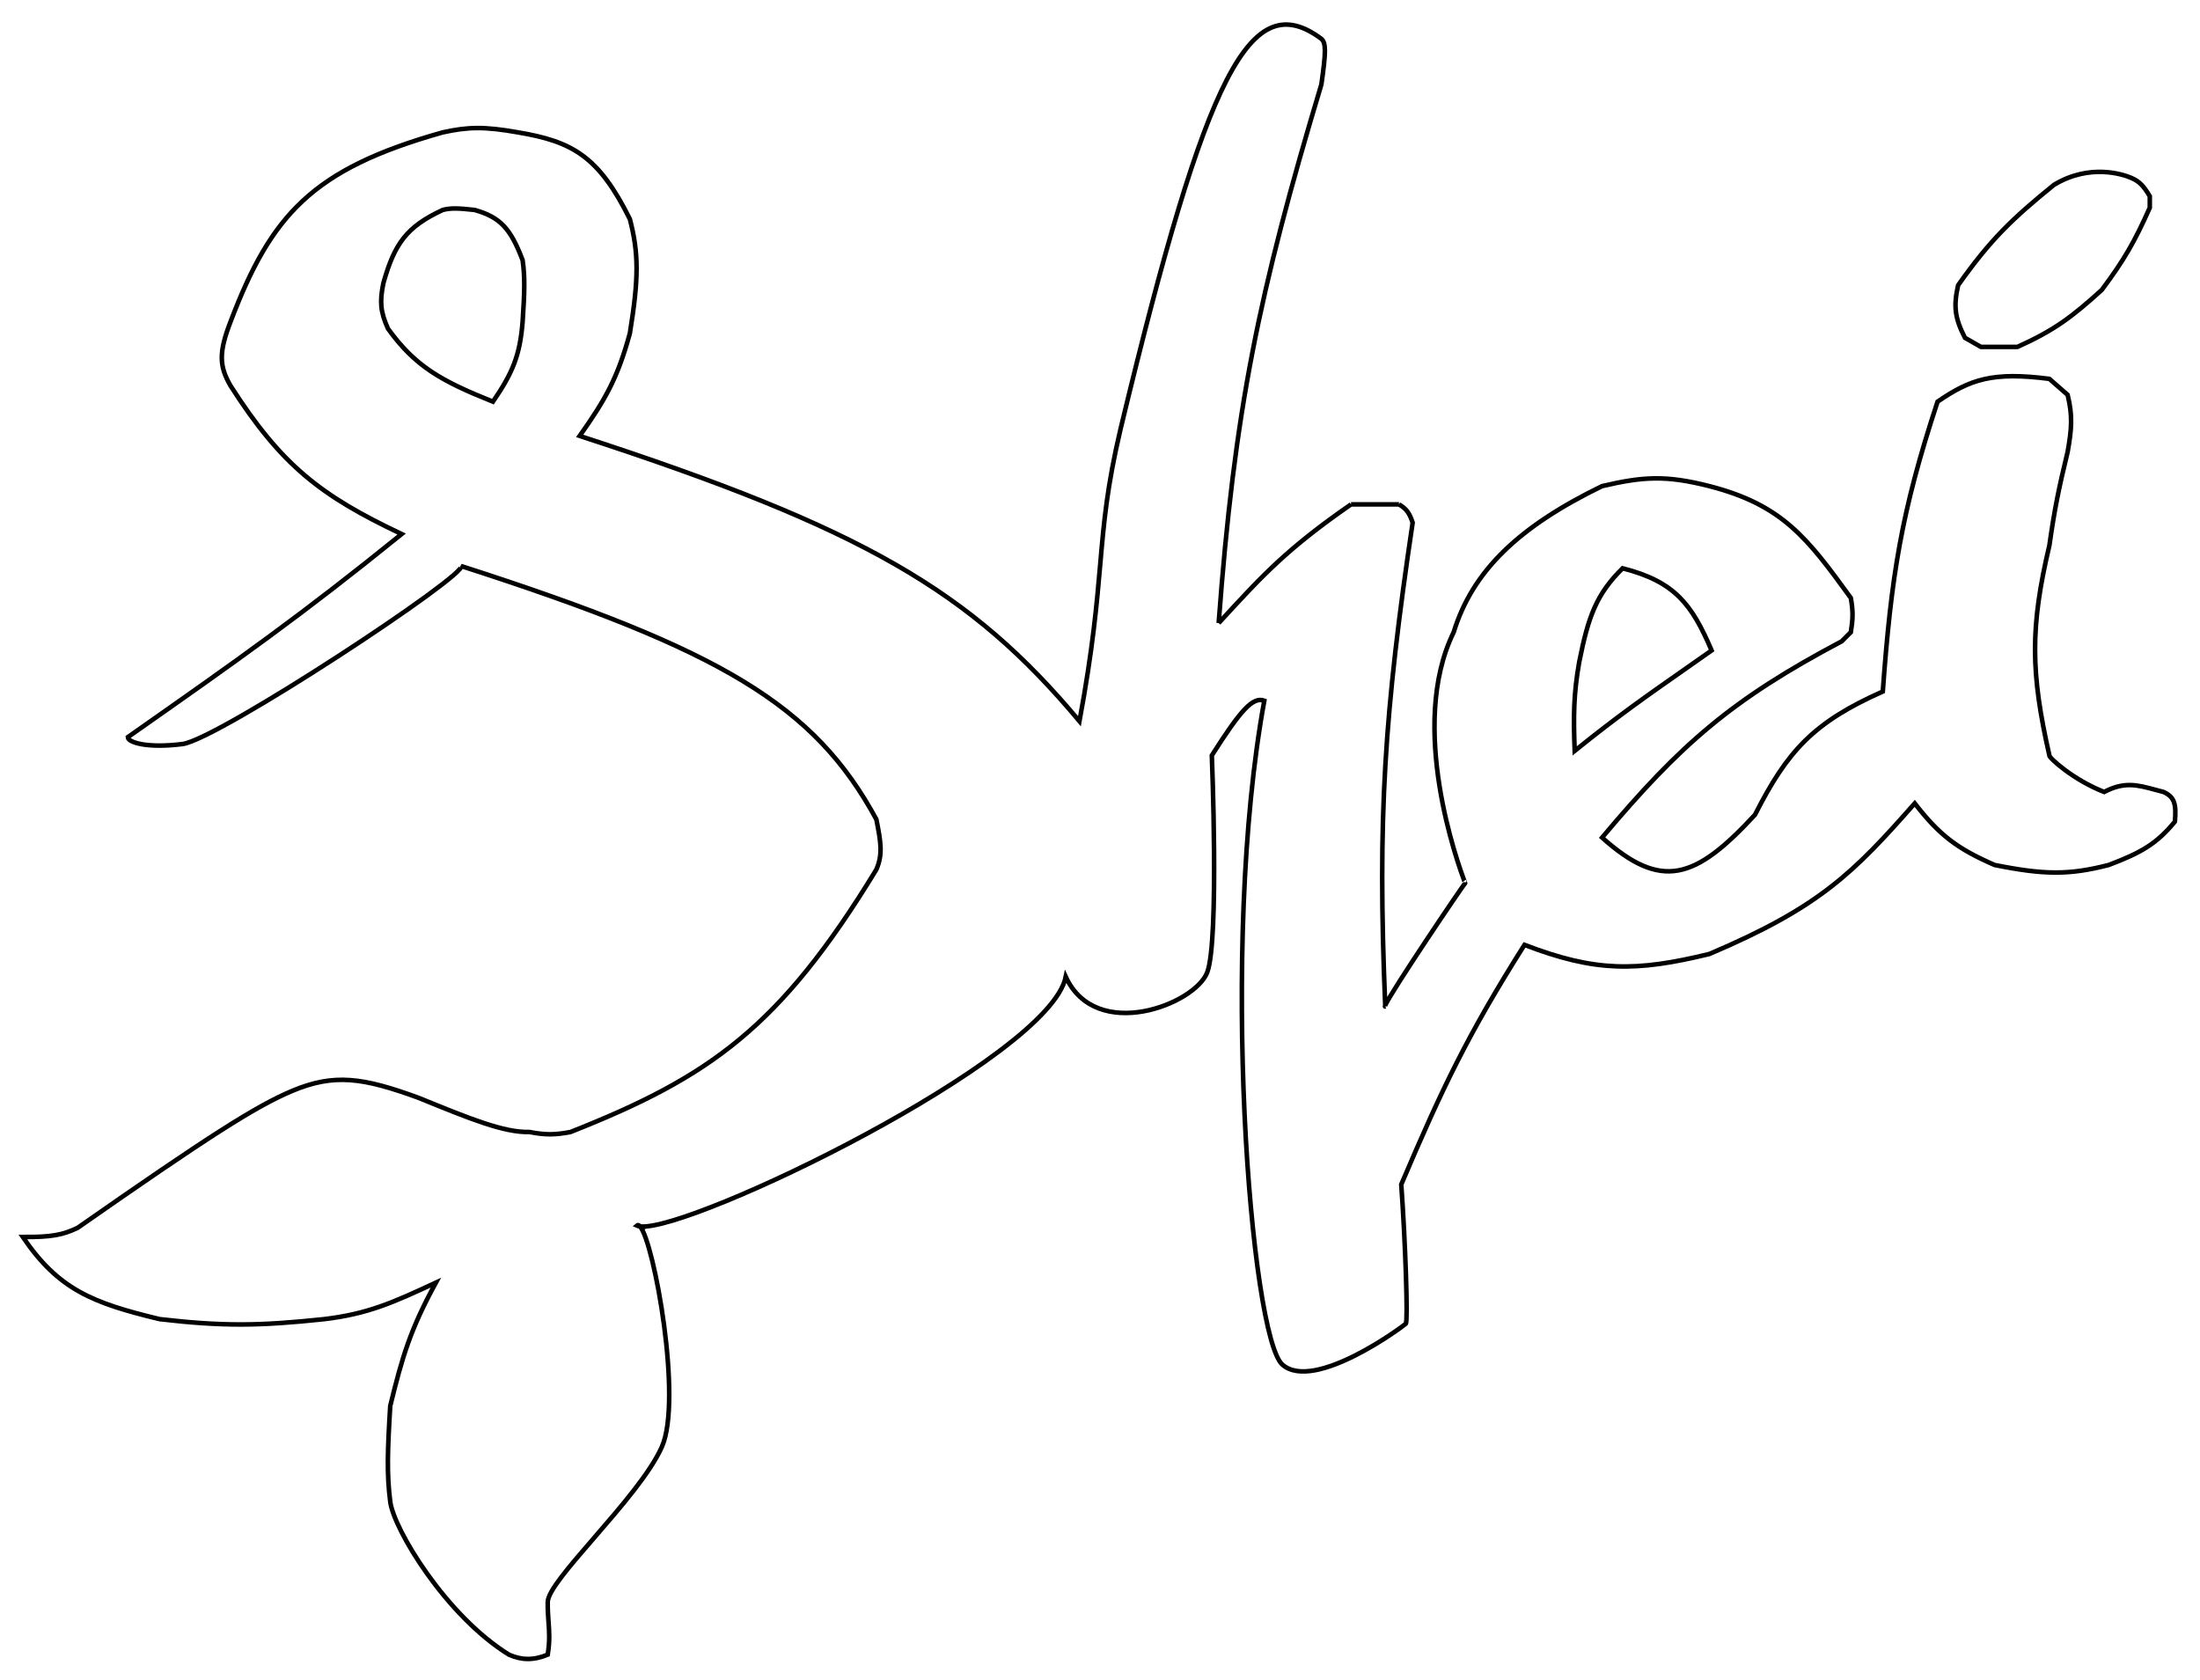 <svg width="482" height="368" viewBox="0 0 482 368" fill="none" xmlns="http://www.w3.org/2000/svg">
    <g filter="url(#filter0_d_13_3)">
        <path fill-rule="evenodd" clip-rule="evenodd"
            d="M233.5 210.001C240.137 224.465 261.861 216.038 264.5 209.001C267.139 201.963 265.5 161.501 265.5 161.501C271.856 151.508 274.474 148.601 277 149.501C267.129 203.246 274 289.001 281 295.001C288 301.001 307.5 286.5 308 286.001C308.5 285.502 307.897 267.759 307 255.501C315.943 234.5 321.444 222.879 334 203.001C349.486 208.941 358.384 208.925 374.5 205.001C398.626 194.767 406.063 187.258 419.5 172.001C425.006 179.104 428.908 181.963 437 185.501C447.871 187.688 453.345 187.729 462 185.501C469.141 182.8 472.51 180.85 476.5 176.001C476.842 172.112 476.398 170.583 474 169.501C473.418 169.351 472.866 169.201 472.337 169.058C468.181 167.935 465.443 167.194 461 169.501C454.093 166.806 448.831 161.913 449 161.501C444.89 143.363 444.748 133.498 449 115.501C450.111 107.689 451.013 103.185 453 95.001C453.898 89.938 454.122 87.155 453 82.501L449 79.001C436.504 77.402 431.636 79.104 424.5 84.001C416.488 108.312 414.352 122.285 412.5 147.501C397.343 154.231 391.606 160.492 384.5 174.501C371.346 188.745 364.002 191.102 351 179.501C368.229 159.005 379.417 149.243 403.5 136.501L405.5 134.501C405.928 131.751 406.059 130.165 405.5 127.001C395.973 113.869 390.543 106.628 374.5 102.501C365.026 100.093 360.042 100.385 351 102.501C332.806 111.342 322.62 121.053 318.49 134.501C308.374 155.123 319.503 185.41 320.867 189.124C320.96 189.378 321.008 189.507 321 189.501C320.883 189.406 304.583 213.539 303.49 216.262L303.5 216.501C303.411 216.542 303.412 216.456 303.49 216.262C301.755 175.16 303.323 151.943 309.5 110.501C308.803 108.404 308.175 107.497 306.5 106.501H296C282.006 116.198 276.712 121.949 267.588 131.862L267 132.501C270.464 85.813 275.811 60.029 289.5 14.501C290.525 7.32 290.538 5.452 289.5 4.501C274.016 -6.984 264.393 11.447 245.5 90C242.531 102.577 241.848 110.441 241.053 119.607C240.305 128.241 239.455 138.03 236.5 154.001C212.669 125.506 189.197 111.727 127 91.501C132.698 83.459 135.371 78.675 138 69.001C139.987 56.815 139.925 51.41 138 44.001C131.163 30.212 125.392 27.001 113.5 25.001C106.098 23.694 102.55 23.783 97 25.001C68.386 33.051 59.401 43.064 50.5 66.501C47.943 73.123 47.982 76.171 50.5 80.501C61.702 98.029 70.29 104.616 88 113.001C66.077 130.738 52.515 140.319 28 157.501C28.051 158.659 32.235 159.988 40 159C47.765 158.013 102.831 121.689 101 120.001C158.132 138.375 178.418 150.472 192 175.501C192.985 180.442 193.449 183.155 192 186.501C170.904 221.121 155.494 231.938 125 244.001C121.485 244.659 119.515 244.664 116 244.001C110.387 244.138 103.017 241.129 91.705 236.511C79.478 232.043 73.199 231.14 64 235.001C55.971 238.381 45.438 245.147 17 265C13.79 266.539 11.291 267.049 5 267.001C12.814 278.504 20.242 281.459 35 285.001C49.059 286.622 56.94 286.483 71 285.001C80.636 283.838 85.978 281.426 95.5 277.001C89.89 287.258 88.135 293.243 85.5 304.001C84.897 313.886 84.726 318.964 85.5 325.001C86.274 331.038 97.692 349.961 111.5 358.501C114.254 359.732 116.895 359.788 120 358.501C120.479 355.465 120.344 353.619 120.185 351.446C120.092 350.177 119.992 348.796 120 347.001C120.011 344.634 124.748 339.164 130.183 332.888C135.925 326.257 142.448 318.725 145 313.001C149.568 302.756 143.329 268.248 140.232 264.687C139.939 264.653 139.694 264.592 139.5 264.501C139.714 264.301 139.961 264.375 140.232 264.687C151.238 265.961 229.888 227.894 233.5 210.001ZM355.5 120.5C349.759 126.17 347.993 131.02 346 141C344.759 147.969 344.701 152.861 345 160.5C354.47 152.869 360.823 148.428 368.607 142.987C370.616 141.582 372.721 140.111 375 138.5C370.644 128.332 366.932 123.43 355.5 120.5ZM85 68C90.981 76.281 96.566 79.412 108 84C112.272 77.731 113.909 73.965 114.5 66.501C114.938 59.925 115.027 56.711 114.5 53C111.915 46.206 109.722 43.617 104 42C100.377 41.591 98.73 41.541 97 42C89.043 45.684 86.442 49.398 84 58C83.176 62.029 83.309 64.232 85 68Z"
            fill="white"
            class="logo-fill"
        />
        <path
            d="M430.5 70C428.315 65.722 427.953 63.209 429 58.5C436.069 48.489 440.862 43.92 450 36.5C457.914 31.706 465.313 34.247 467 35C468.687 35.753 469.585 36.619 471 39V41.5C467.661 48.994 465.372 52.953 460.5 59.5C454.017 65.377 450.138 68.344 442 72H434L430.5 70Z"
            fill="white"
            class="logo-fill"
        />
        <path
            d="M303.5 216.501C303.411 216.542 303.412 216.456 303.49 216.262M303.5 216.501C303.497 216.421 303.493 216.341 303.49 216.262M303.5 216.501L303.49 216.262M306.5 106.501C308.175 107.497 308.803 108.404 309.5 110.501C303.323 151.943 301.755 175.16 303.49 216.262M306.5 106.501C302.399 106.501 300.101 106.501 296 106.501M306.5 106.501H296M296 106.501C282.006 116.198 276.712 121.949 267.588 131.862M267 132.501C270.464 85.813 275.811 60.029 289.5 14.501C290.525 7.32 290.538 5.452 289.5 4.501C274.016 -6.984 264.393 11.447 245.5 90C242.531 102.577 241.848 110.441 241.053 119.607C240.305 128.241 239.455 138.03 236.5 154.001C212.669 125.506 189.197 111.727 127 91.501C132.698 83.459 135.371 78.675 138 69.001C139.987 56.815 139.925 51.41 138 44.001C131.163 30.212 125.392 27.001 113.5 25.001C106.098 23.694 102.55 23.783 97 25.001C68.386 33.051 59.401 43.064 50.5 66.501C47.943 73.123 47.982 76.171 50.5 80.501C61.702 98.029 70.29 104.616 88 113.001C66.077 130.738 52.515 140.319 28 157.501C28.051 158.659 32.235 159.988 40 159C47.765 158.013 102.831 121.689 101 120.001C158.132 138.375 178.418 150.472 192 175.501C192.985 180.442 193.449 183.155 192 186.501C170.904 221.121 155.494 231.938 125 244.001C121.485 244.659 119.515 244.664 116 244.001C110.387 244.138 103.017 241.129 91.705 236.511C79.478 232.043 73.199 231.14 64 235.001C55.971 238.381 45.438 245.147 17 265C13.79 266.539 11.291 267.049 5 267.001C12.814 278.504 20.242 281.459 35 285.001C49.059 286.622 56.94 286.483 71 285.001C80.636 283.838 85.978 281.426 95.5 277.001C89.89 287.258 88.135 293.243 85.5 304.001C84.897 313.886 84.726 318.964 85.5 325.001C86.274 331.038 97.692 349.961 111.5 358.501C114.254 359.732 116.895 359.788 120 358.501C120.479 355.465 120.344 353.619 120.185 351.446C120.092 350.177 119.992 348.796 120 347.001C120.011 344.634 124.748 339.164 130.183 332.888C135.925 326.257 142.448 318.725 145 313.001C149.568 302.756 143.329 268.248 140.232 264.687M267 132.501L267.588 131.862M267 132.501C267.198 132.286 267.394 132.073 267.588 131.862M345 160V160.5M345 160.5C344.701 152.861 344.759 147.969 346 141C347.993 131.02 349.759 126.17 355.5 120.5C366.932 123.43 370.644 128.332 375 138.5C372.721 140.111 370.616 141.582 368.607 142.987C360.823 148.428 354.47 152.869 345 160.5ZM303.49 216.262C304.583 213.539 320.883 189.406 321 189.501C321.008 189.507 320.96 189.378 320.867 189.124C319.503 185.41 308.374 155.123 318.49 134.501C322.62 121.053 332.806 111.342 351 102.501C360.042 100.385 365.026 100.093 374.5 102.501C390.543 106.628 395.973 113.869 405.5 127.001C406.059 130.165 405.928 131.751 405.5 134.501L403.5 136.501C379.417 149.243 368.229 159.005 351 179.501C364.002 191.102 371.346 188.745 384.5 174.501C391.606 160.492 397.343 154.231 412.5 147.501C414.352 122.285 416.488 108.312 424.5 84.001C431.636 79.104 436.504 77.402 449 79.001L453 82.501C454.122 87.155 453.898 89.938 453 95.001C451.013 103.185 450.111 107.689 449 115.501C444.748 133.498 444.89 143.363 449 161.501C448.831 161.913 454.093 166.806 461 169.501C465.443 167.194 468.181 167.935 472.337 169.058C472.866 169.201 473.418 169.351 474 169.501C476.398 170.583 476.842 172.112 476.5 176.001C472.51 180.85 469.141 182.8 462 185.501C453.345 187.729 447.871 187.688 437 185.501C428.908 181.963 425.006 179.104 419.5 172.001C406.063 187.258 398.626 194.767 374.5 205.001C358.384 208.925 349.486 208.941 334 203.001C321.444 222.879 315.943 234.5 307 255.501C307.897 267.759 308.5 285.502 308 286.001C307.5 286.5 288 301.001 281 295.001C274 289.001 267.129 203.246 277 149.501C274.474 148.601 271.856 151.508 265.5 161.501C265.5 161.501 267.139 201.963 264.5 209.001C261.861 216.038 240.137 224.465 233.5 210.001C229.888 227.894 151.238 265.961 140.232 264.687M140.232 264.687C139.961 264.375 139.714 264.301 139.5 264.501C139.694 264.592 139.939 264.653 140.232 264.687ZM430.5 70C428.315 65.722 427.953 63.209 429 58.5C436.069 48.489 440.862 43.92 450 36.5C457.914 31.706 465.313 34.247 467 35C468.687 35.753 469.585 36.619 471 39V41.5C467.661 48.994 465.372 52.953 460.5 59.5C454.017 65.377 450.138 68.344 442 72H434L430.5 70ZM108 84C96.566 79.412 90.981 76.281 85 68C83.309 64.232 83.176 62.029 84 58C86.442 49.398 89.043 45.684 97 42C98.73 41.541 100.377 41.591 104 42C109.722 43.617 111.915 46.206 114.5 53C115.027 56.711 114.938 59.925 114.5 66.501C113.909 73.965 112.272 77.731 108 84Z"
            stroke="black" />
    </g>
    <defs>
        <filter id="filter0_d_13_3" x="0.051" y="0.881" width="481.051" height="367.064"
            filterUnits="userSpaceOnUse" color-interpolation-filters="sRGB">
            <feFlood flood-opacity="0" result="BackgroundImageFix" />
            <feColorMatrix in="SourceAlpha" type="matrix"
                values="0 0 0 0 0 0 0 0 0 0 0 0 0 0 0 0 0 0 127 0" result="hardAlpha" />
            <feOffset dy="4" />
            <feGaussianBlur stdDeviation="2" />
            <feComposite in2="hardAlpha" operator="out" />
            <feColorMatrix type="matrix" values="0 0 0 0 0 0 0 0 0 0 0 0 0 0 0 0 0 0 0.25 0" />
            <feBlend mode="normal" in2="BackgroundImageFix" result="effect1_dropShadow_13_3" />
            <feBlend mode="normal" in="SourceGraphic" in2="effect1_dropShadow_13_3" result="shape" />
        </filter>
    </defs>
</svg>